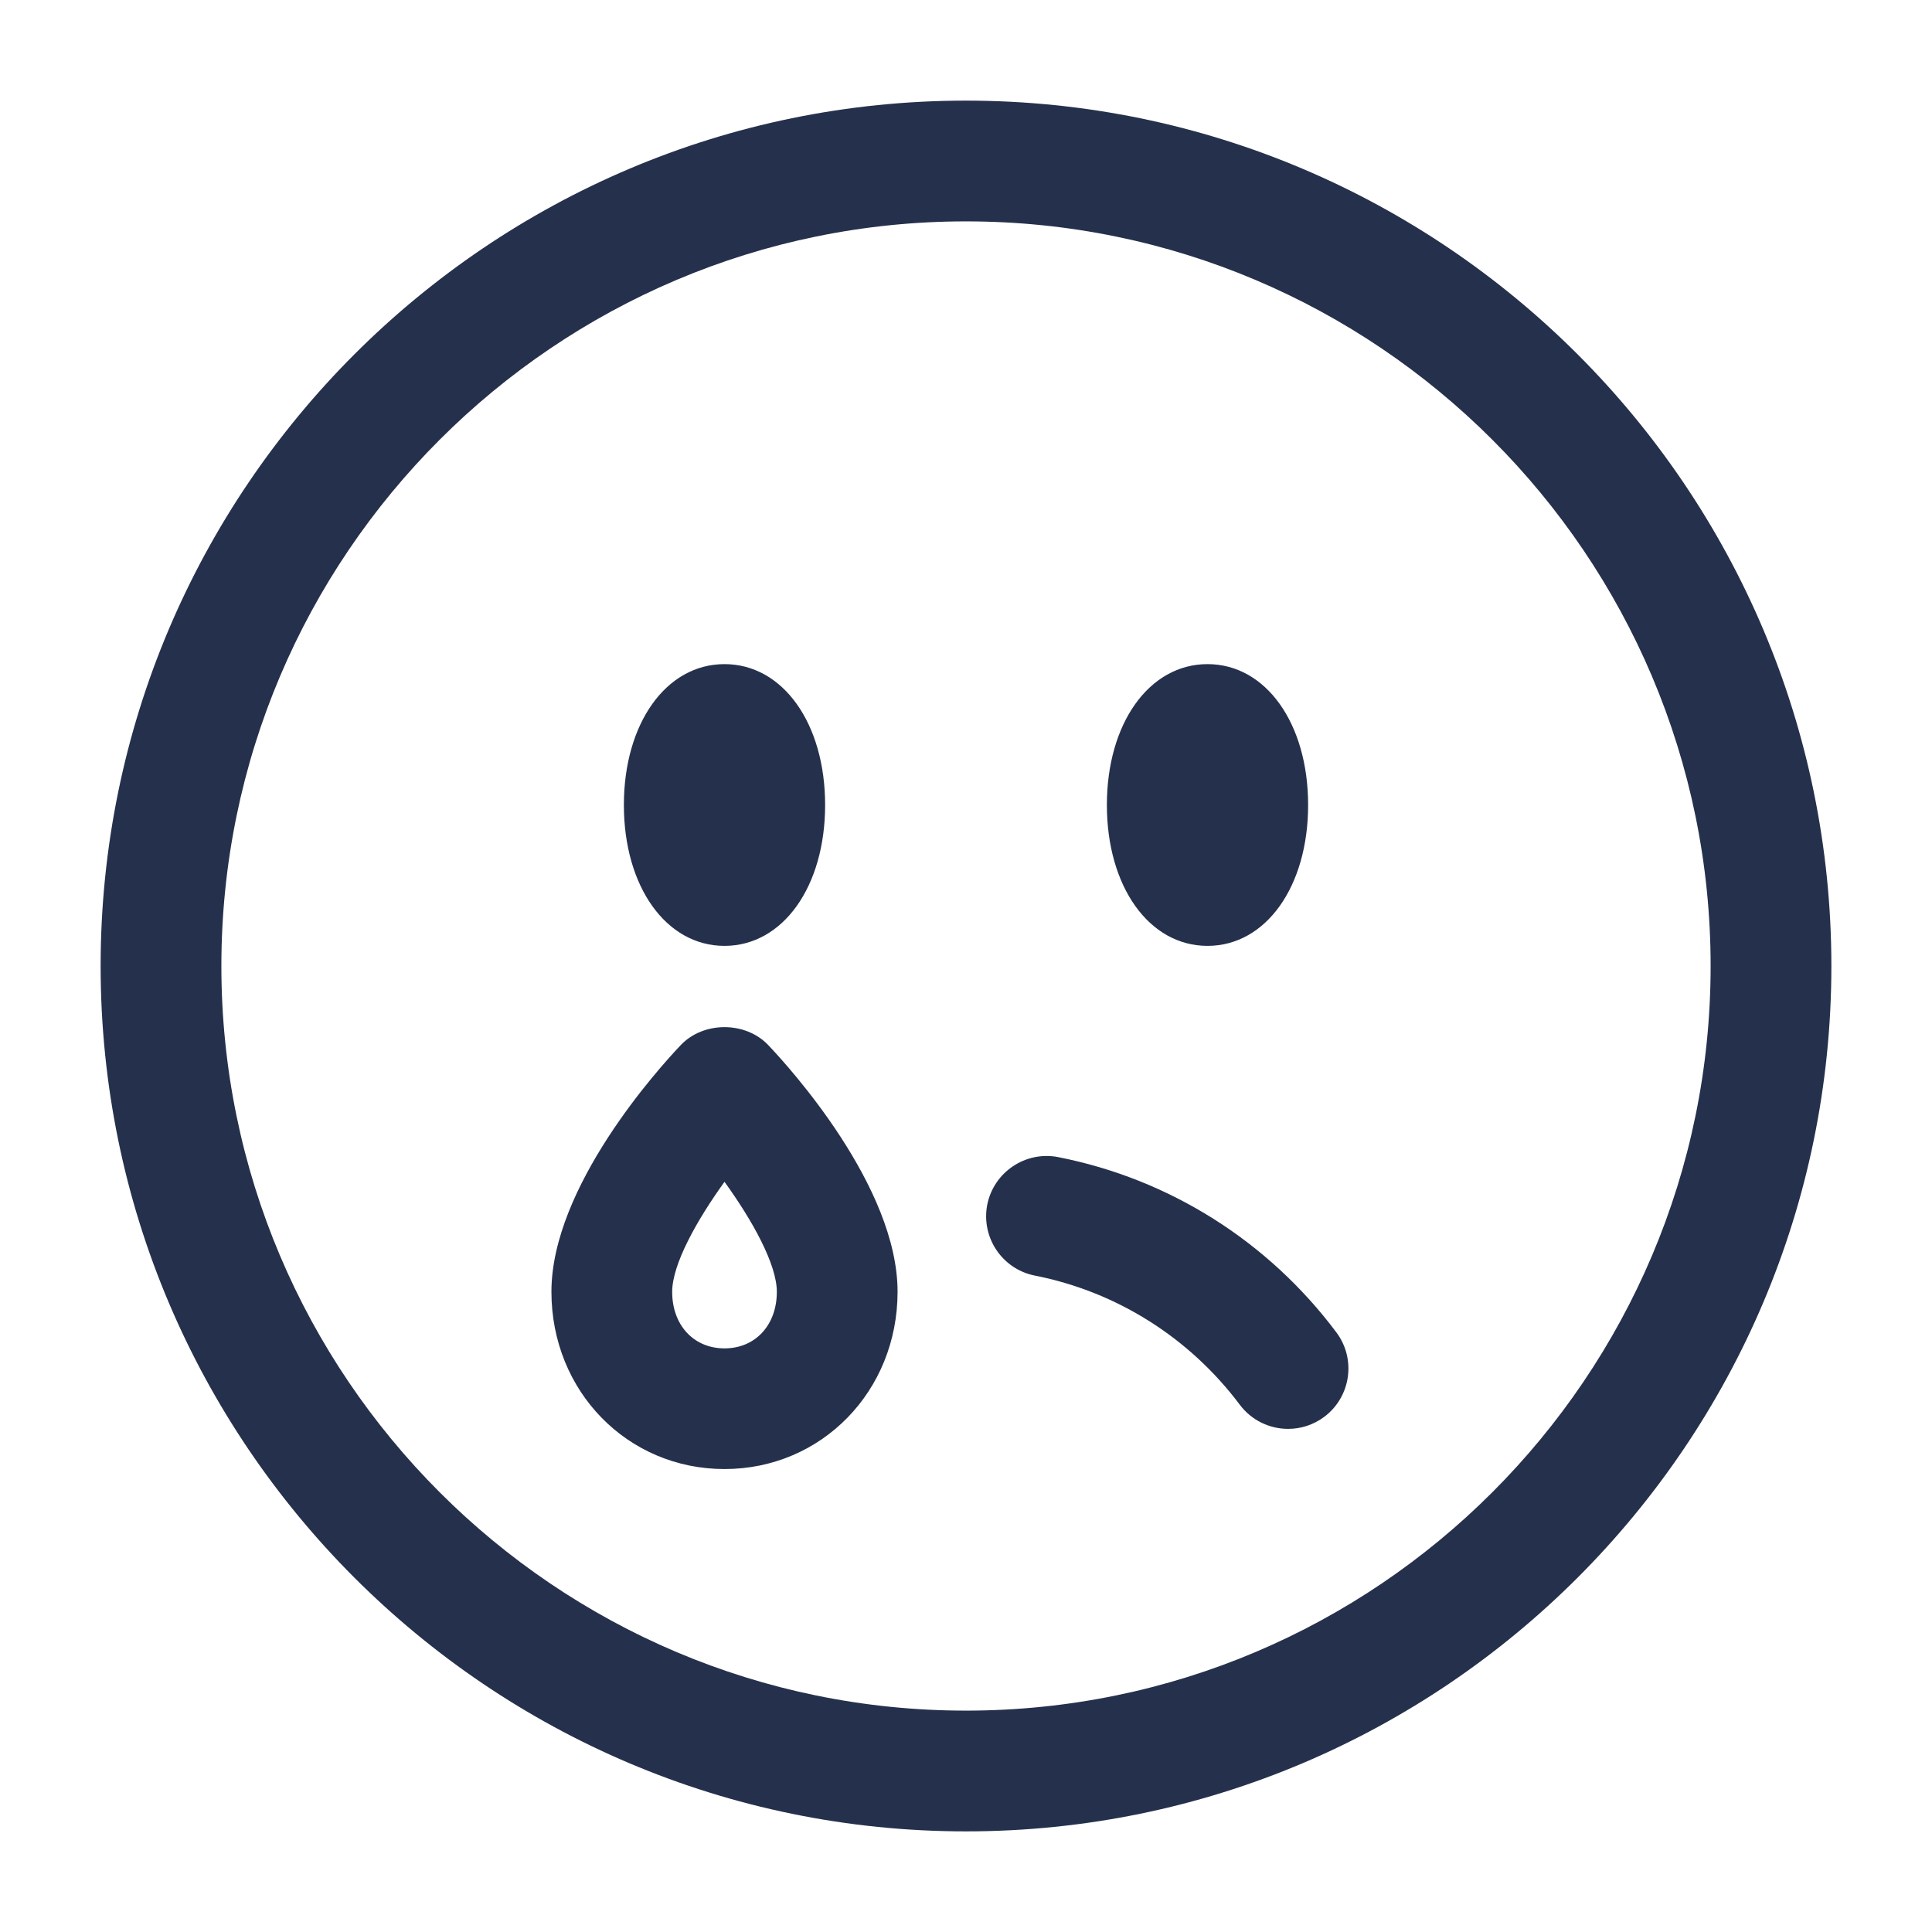<?xml version="1.0" encoding="UTF-8"?>
<svg id="Layer_466" data-name="Layer 466" xmlns="http://www.w3.org/2000/svg" viewBox="0 0 24 24">
  <defs>
    <style>
      .cls-1 {
        fill: #25314c;
      }
    </style>
  </defs>
  <path id="face-sad-tear" class="cls-1" d="m12,1.25C6.072,1.25,1.25,6.072,1.25,12s4.822,10.75,10.75,10.75,10.75-4.822,10.75-10.75S17.928,1.25,12,1.25Zm0,20c-5.101,0-9.25-4.149-9.25-9.25S6.899,2.75,12,2.75s9.25,4.149,9.25,9.25-4.149,9.25-9.25,9.25Zm1.75-11.25c0-1.014.525-1.75,1.25-1.75s1.25.736,1.25,1.75-.525,1.75-1.25,1.75-1.25-.736-1.25-1.75Zm-6,0c0-1.014.525-1.75,1.25-1.75s1.25.736,1.25,1.75-.525,1.75-1.25,1.75-1.25-.736-1.25-1.75Zm8.85,6.55c.249.331.182.801-.149,1.05-.135.101-.293.15-.449.15-.229,0-.454-.104-.601-.3-.626-.834-1.53-1.404-2.545-1.604-.407-.08-.671-.475-.592-.881.081-.406.477-.67.881-.591,1.38.271,2.607,1.044,3.455,2.176Zm-8.144-3.567c-.269.283-1.606,1.758-1.606,3.064,0,1.235.944,2.202,2.15,2.202s2.15-.967,2.15-2.202c0-1.306-1.338-2.782-1.606-3.064-.283-.298-.805-.298-1.088,0Zm.544,3.767c-.383,0-.65-.289-.65-.702,0-.343.305-.888.65-1.367.346.479.65,1.024.65,1.367,0,.414-.268.702-.65.702Z"/>
</svg>